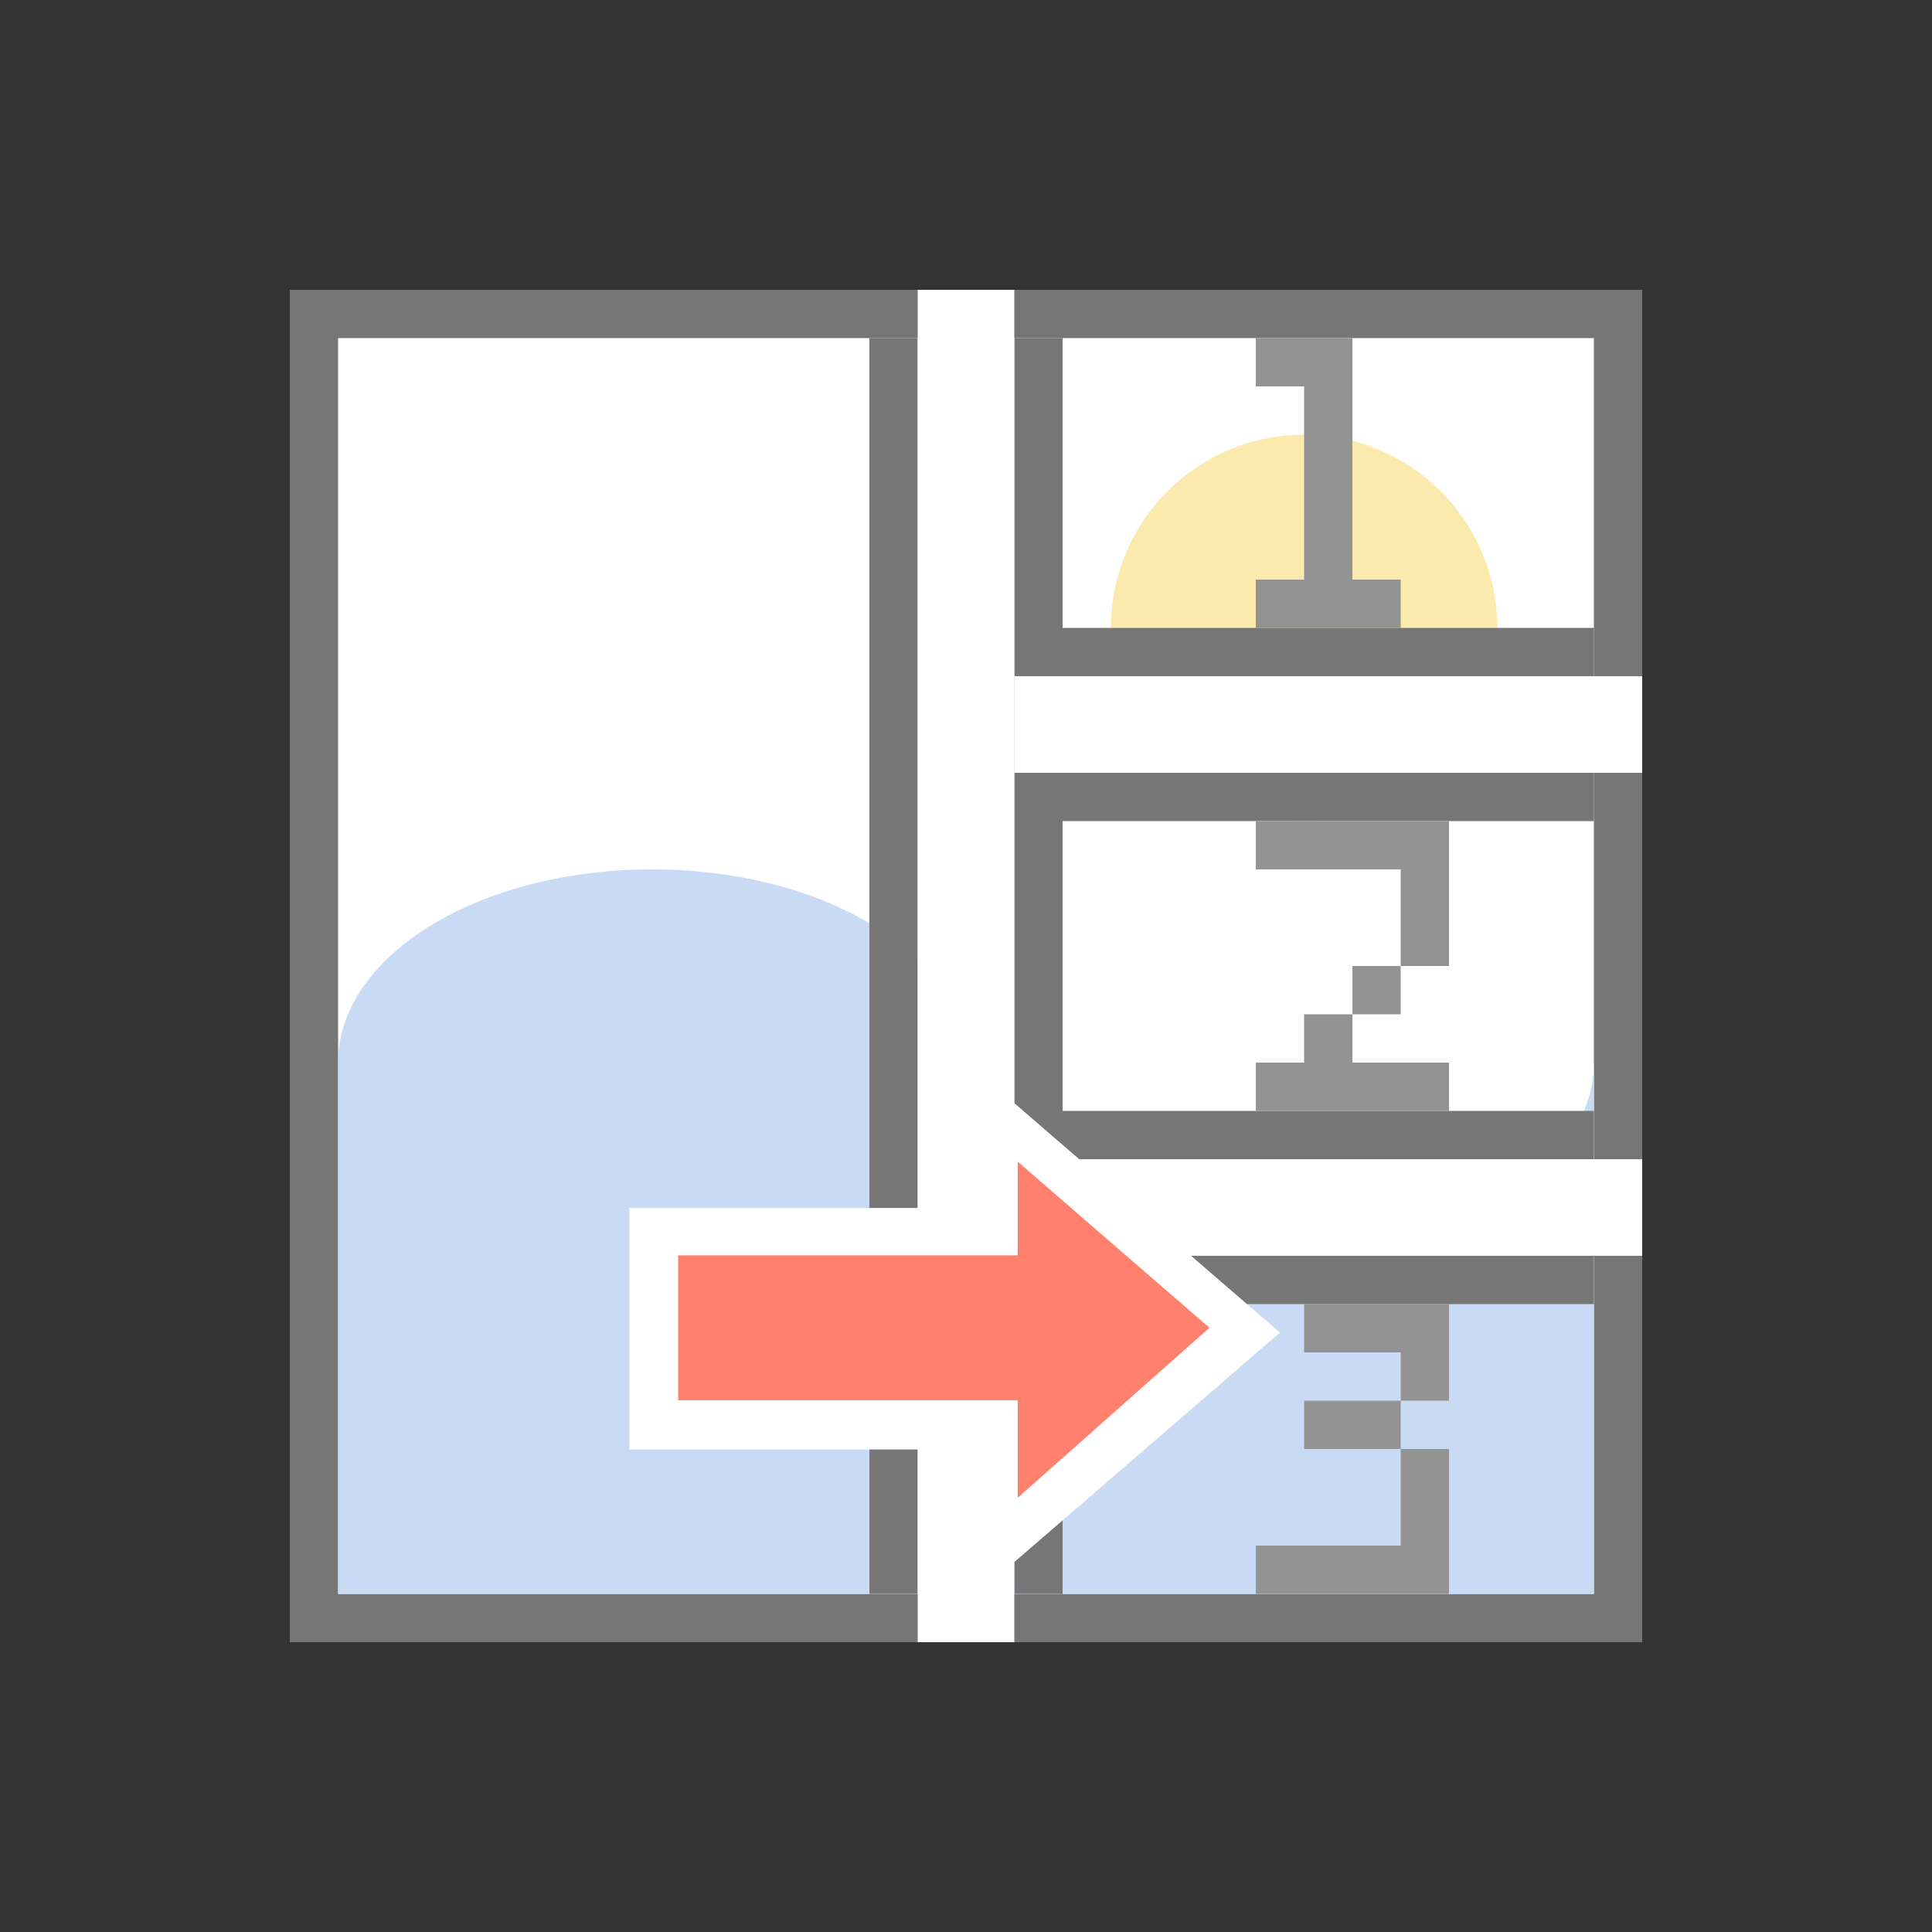 <?xml version="1.0" standalone="no"?><!DOCTYPE svg PUBLIC "-//W3C//DTD SVG 1.1//EN" "http://www.w3.org/Graphics/SVG/1.1/DTD/svg11.dtd"><svg t="1744679755841" class="icon" viewBox="0 0 1024 1024" version="1.1" xmlns="http://www.w3.org/2000/svg" p-id="52849" xmlns:xlink="http://www.w3.org/1999/xlink" width="128" height="128"><rect x="0" y="0" width="1024" height="1024" fill="#333333" stroke="none"/><path d="M166.4 166.4h691.2v691.2h-691.2z" fill="#FFFFFF" p-id="52850"></path><path d="M844.8 179.2v665.6H179.2V179.2h665.6m25.6-25.6H153.6v716.8h716.8V153.6z" fill="#777677" p-id="52851"></path><path d="M691.2 332.8m-102.4 0a102.4 102.4 0 1 0 204.8 0 102.4 102.4 0 1 0-204.8 0Z" fill="#FBEAAE" p-id="52852"></path><path d="M678.4 665.6c-91.904 0-166.4-45.824-166.4-102.4s-74.496-102.4-166.4-102.4S179.2 506.624 179.2 563.2v281.6h665.6V563.2c0 56.576-74.496 102.4-166.4 102.4z" fill="#C8DAF4" p-id="52853"></path><path d="M460.8 179.2h25.6v665.6h-25.6z" fill="#777677" p-id="52854"></path><path d="M537.6 179.2h25.6v665.6h-25.6z" fill="#777677" p-id="52855"></path><path d="M486.4 153.6h51.2v716.8h-51.2z" fill="#FFFFFF" p-id="52856"></path><path d="M563.2 332.8v25.6h281.6v-25.6H563.2z m0 102.4h281.6v-25.6H563.2v25.6z m0 179.2h281.6v-25.6H563.2v25.6z m0 76.8h281.6v-25.6H563.2v25.6z" fill="#777677" p-id="52857"></path><path d="M537.6 358.4v51.2h332.8v-51.2H537.6z m0 307.2h332.8v-51.2H537.6v51.2z" fill="#FFFFFF" p-id="52858"></path><path d="M716.8 307.2V179.2h-51.2v25.6h25.6v102.4h-25.6v25.6h76.8v-25.6z" fill="#949394" p-id="52859"></path><path d="M665.6 435.2v25.6h76.8v51.2h25.6v-76.8h-102.4z m51.2 102.4h25.6v-25.6h-25.6v25.6z m-25.6 25.6h-25.6v25.6h102.4v-25.6h-51.2v-25.6h-25.6v25.6z" fill="#949394" p-id="52860"></path><path d="M768 691.2h-76.8v25.6h51.2v25.6h25.6v-51.2z m-76.8 51.2v25.6h51.2v-25.6h-51.2z m-25.6 76.8v25.6h102.4v-76.8h-25.6v51.2h-76.8z" fill="#949394" p-id="52861"></path><path d="M333.568 640.256h205.824v128h-205.824z" fill="#FFFFFF" p-id="52862"></path><path d="M513.024 563.456v285.696l165.376-142.848z" fill="#FFFFFF" p-id="52863"></path><path d="M359.424 665.344h186.624v76.8h-186.624z" fill="#FF806C" p-id="52864"></path><path d="M539.392 615.68v178.176l101.632-90.112z" fill="#FF806C" p-id="52865"></path></svg>